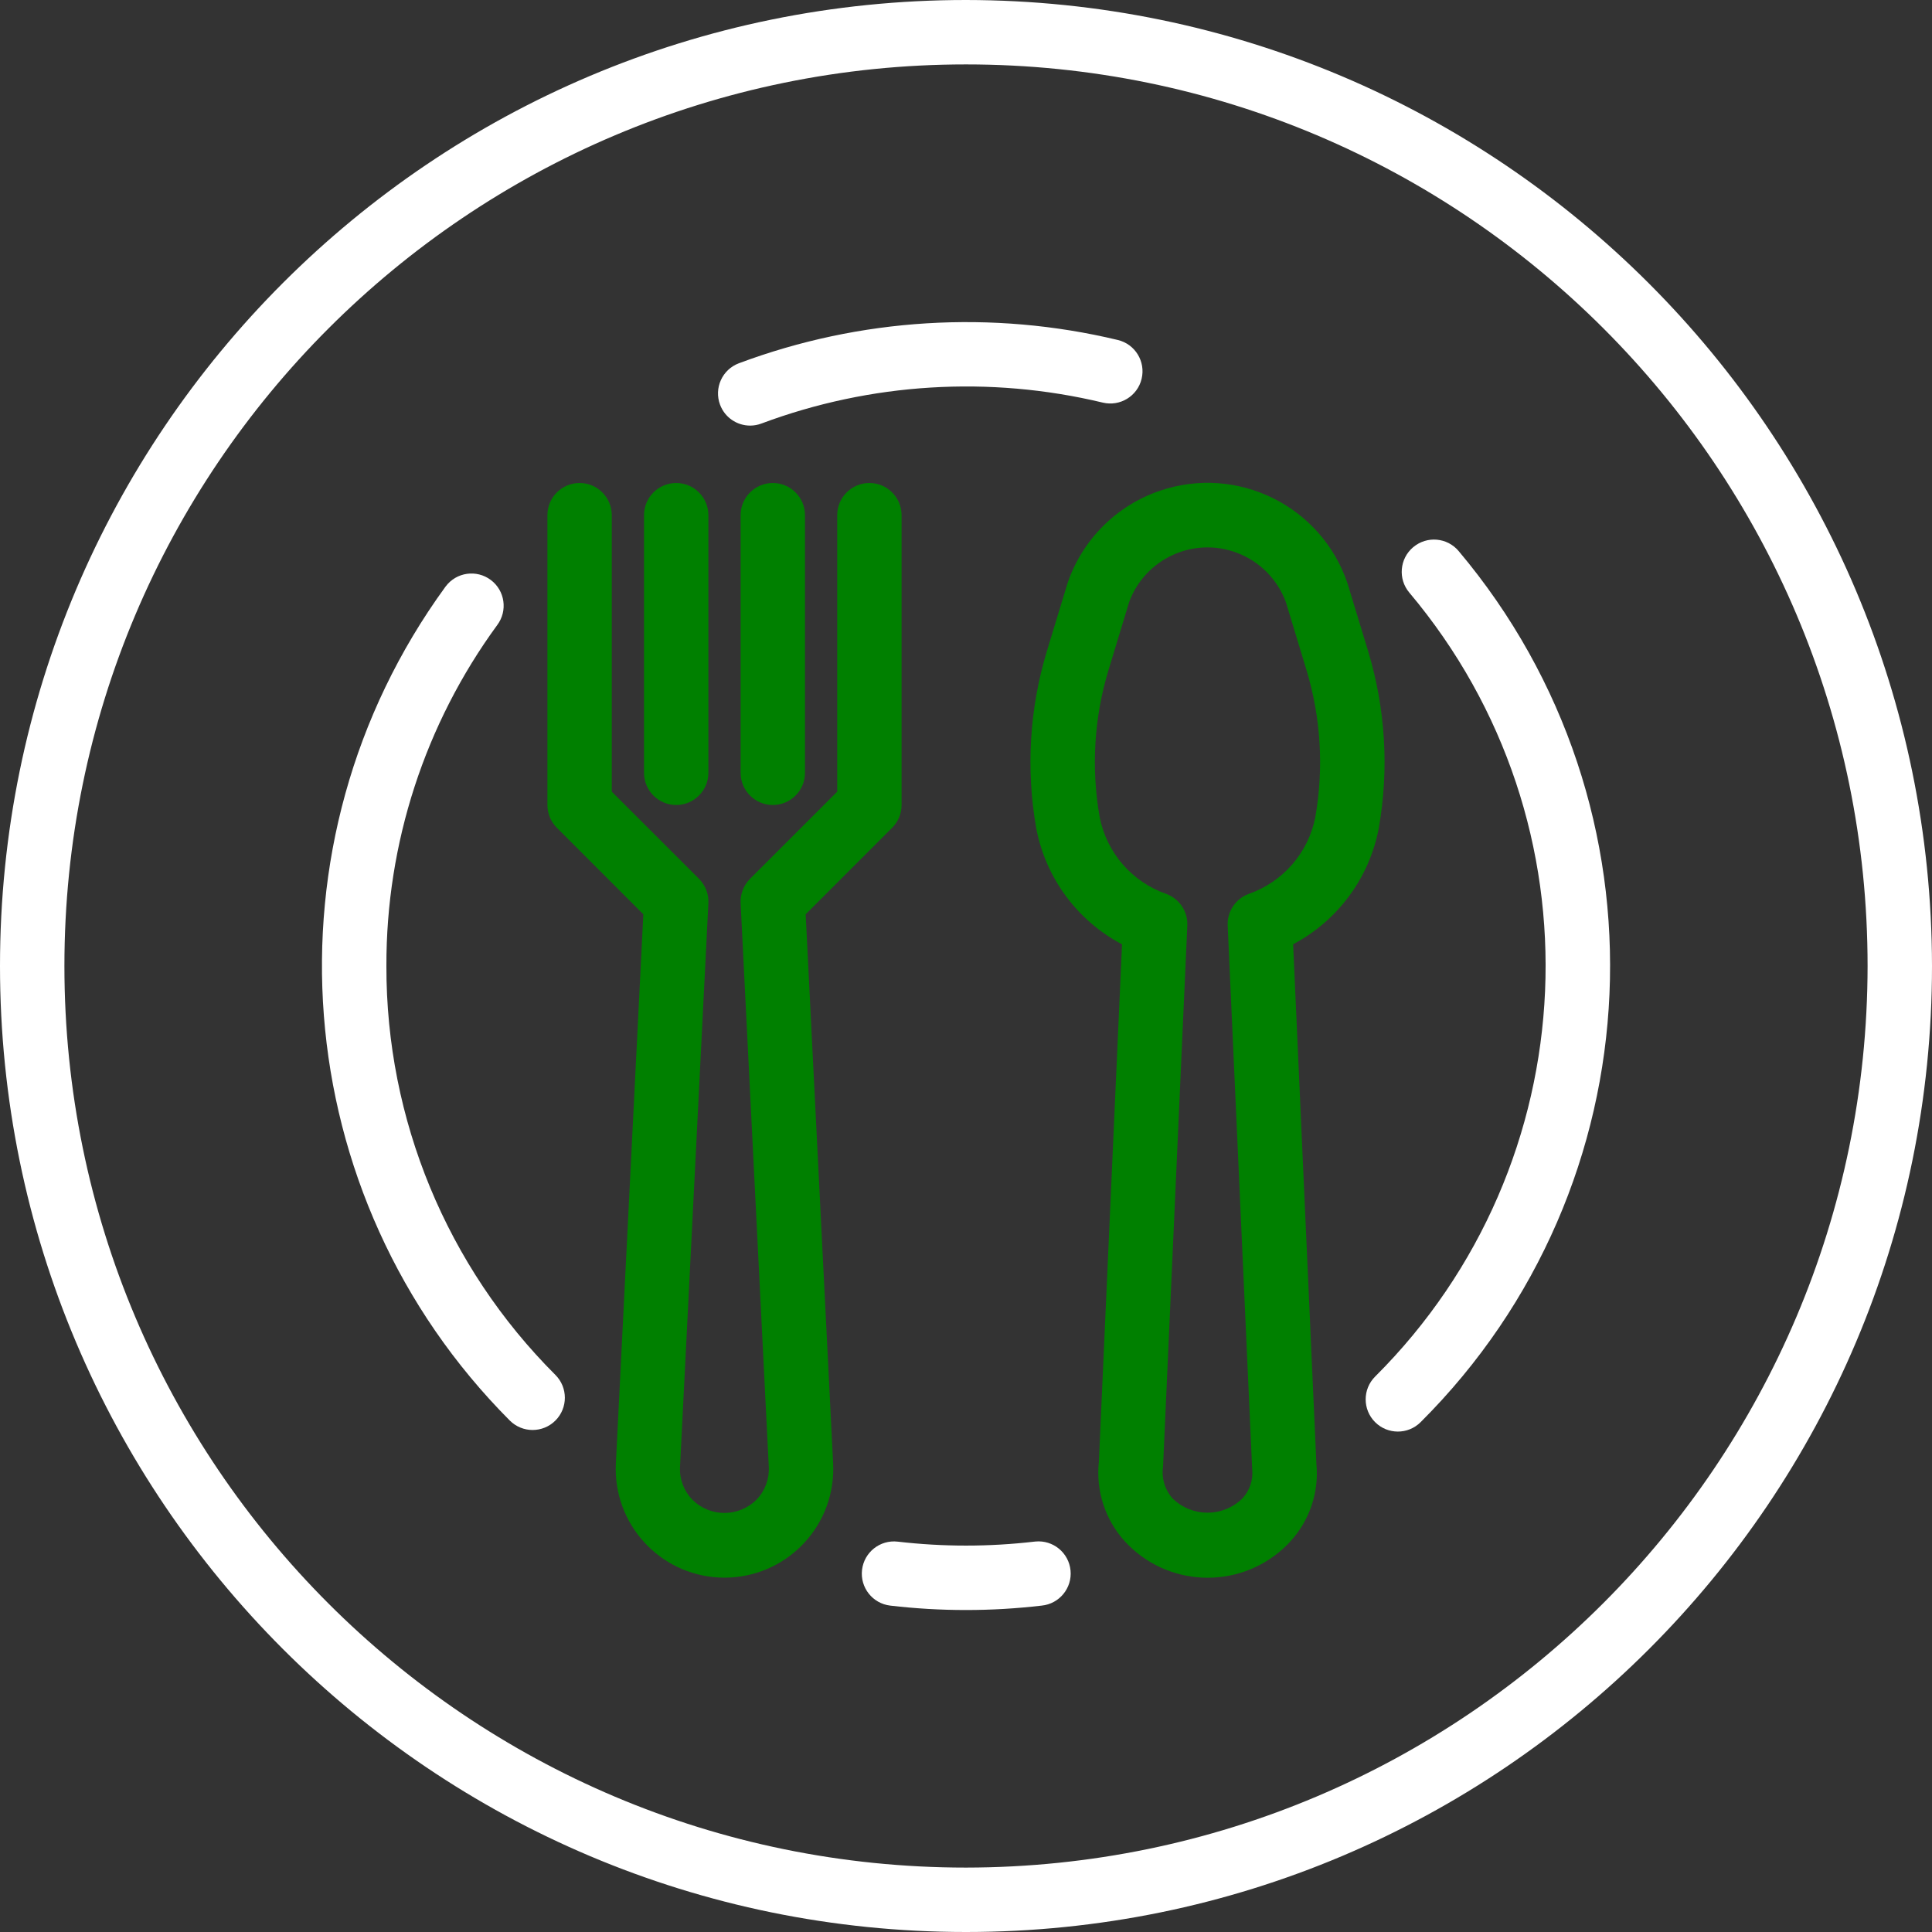 <svg width="65" height="65" viewBox="0 0 65 65" fill="white" xmlns="http://www.w3.org/2000/svg">
<rect x="0" y="0" width="65" height="65" fill="#333333" stroke="none"/>
<path d="M46.029 21.907L45.333 19.618C44.45 17.018 41.626 15.626 39.025 16.51C37.563 17.007 36.414 18.155 35.917 19.618L35.221 21.907C34.636 23.838 34.513 25.879 34.863 27.866C35.181 29.538 36.243 30.975 37.749 31.771L36.97 49.183C36.866 50.155 37.181 51.126 37.837 51.85C39.247 53.393 41.64 53.5 43.183 52.09C43.266 52.014 43.346 51.934 43.422 51.85C44.063 51.146 44.378 50.204 44.289 49.256L43.506 31.769C45.009 30.973 46.069 29.537 46.387 27.866C46.737 25.879 46.614 23.838 46.029 21.907ZM44.253 27.488C44.019 28.69 43.162 29.676 42.005 30.077C41.566 30.242 41.283 30.671 41.304 31.139L42.128 49.427C42.166 49.786 42.047 50.143 41.803 50.409C41.15 51.054 40.1 51.054 39.447 50.409C39.191 50.122 39.074 49.736 39.129 49.356L39.946 31.139C39.967 30.671 39.684 30.242 39.245 30.077C38.088 29.676 37.231 28.69 36.997 27.488C36.707 25.839 36.809 24.145 37.295 22.542L37.99 20.252C38.529 18.797 40.144 18.053 41.599 18.592C42.369 18.876 42.975 19.483 43.26 20.252L43.955 22.542C44.44 24.145 44.542 25.839 44.253 27.488Z" fill="green"/>
<path d="M29.25 16.25C28.652 16.25 28.167 16.735 28.167 17.333V26.635L25.234 29.567C25.017 29.784 24.902 30.082 24.917 30.387L25.865 49.346C25.887 49.755 25.739 50.155 25.455 50.45C24.862 51.048 23.896 51.052 23.298 50.459C23.295 50.456 23.291 50.453 23.288 50.45C23.005 50.155 22.856 49.755 22.879 49.346L23.833 30.387C23.849 30.082 23.733 29.784 23.517 29.567L20.583 26.635V17.333C20.583 16.735 20.098 16.25 19.5 16.25C18.902 16.25 18.417 16.735 18.417 17.333V27.083C18.417 27.371 18.531 27.646 18.734 27.849L21.644 30.76L20.72 49.241C20.622 51.259 22.178 52.976 24.197 53.074C26.216 53.172 27.932 51.616 28.03 49.597C28.036 49.478 28.036 49.359 28.03 49.241L27.106 30.76L30.016 27.849C30.219 27.646 30.333 27.371 30.333 27.084V17.334C30.333 16.735 29.848 16.25 29.25 16.25Z" fill="green"/>
<path d="M22.75 16.25C22.152 16.25 21.667 16.735 21.667 17.333V26C21.667 26.598 22.152 27.083 22.75 27.083C23.348 27.083 23.833 26.598 23.833 26V17.333C23.833 16.735 23.348 16.25 22.75 16.25Z" fill="green"/>
<path d="M26 16.25C25.402 16.25 24.917 16.735 24.917 17.333V26C24.917 26.598 25.402 27.083 26 27.083C26.598 27.083 27.083 26.598 27.083 26V17.333C27.083 16.735 26.598 16.25 26 16.25Z" fill="green"/>
<path d="M32.5 0C14.551 0 0 14.551 0 32.5C0 50.449 14.551 65 32.5 65C50.449 65 65 50.449 65 32.5C64.98 14.559 50.441 0.02 32.5 0ZM32.5 62.833C15.747 62.833 2.167 49.253 2.167 32.5C2.167 15.747 15.747 2.167 32.5 2.167C49.253 2.167 62.833 15.747 62.833 32.5C62.814 49.245 49.245 62.814 32.5 62.833Z" fill="white"/>
<path d="M36.017 52.836C35.959 52.24 35.429 51.805 34.833 51.863C34.819 51.864 34.805 51.866 34.791 51.868L34.796 51.867C33.27 52.044 31.73 52.044 30.204 51.867C29.61 51.797 29.072 52.222 29.002 52.817C28.932 53.411 29.358 53.95 29.952 54.019C31.643 54.217 33.352 54.217 35.044 54.019C35.639 53.961 36.075 53.431 36.017 52.836Z" fill="white"/>
<path d="M49.075 18.54C48.691 18.082 48.007 18.022 47.549 18.407C47.547 18.408 47.546 18.409 47.544 18.41C47.087 18.796 47.029 19.479 47.414 19.937C53.946 27.691 53.446 39.156 46.265 46.313C45.841 46.735 45.84 47.421 46.262 47.845C46.684 48.269 47.371 48.27 47.794 47.848C55.776 39.897 56.332 27.157 49.075 18.54Z" fill="white"/>
<path d="M25.242 14.32C25.241 14.32 25.24 14.319 25.239 14.319C25.238 14.319 25.237 14.32 25.235 14.32H25.242Z" fill="white"/>
<path d="M37.61 11.439C33.376 10.424 28.936 10.697 24.858 12.222C24.298 12.433 24.015 13.058 24.226 13.618C24.384 14.04 24.788 14.319 25.239 14.319C25.368 14.319 25.497 14.295 25.618 14.249C29.29 12.876 33.288 12.631 37.101 13.545C37.682 13.685 38.268 13.328 38.408 12.747C38.549 12.165 38.192 11.579 37.61 11.439Z" fill="white"/>
<path d="M18.686 46.258C15.034 42.612 12.988 37.66 13 32.5C12.989 28.377 14.295 24.358 16.728 21.03C17.087 20.551 16.991 19.872 16.513 19.513C16.034 19.153 15.355 19.25 14.996 19.728C14.989 19.736 14.983 19.745 14.977 19.753C8.714 28.364 9.635 40.25 17.151 47.792C17.575 48.216 18.262 48.217 18.686 47.793C19.11 47.369 19.11 46.682 18.686 46.258Z" fill="white"/>
</svg>
